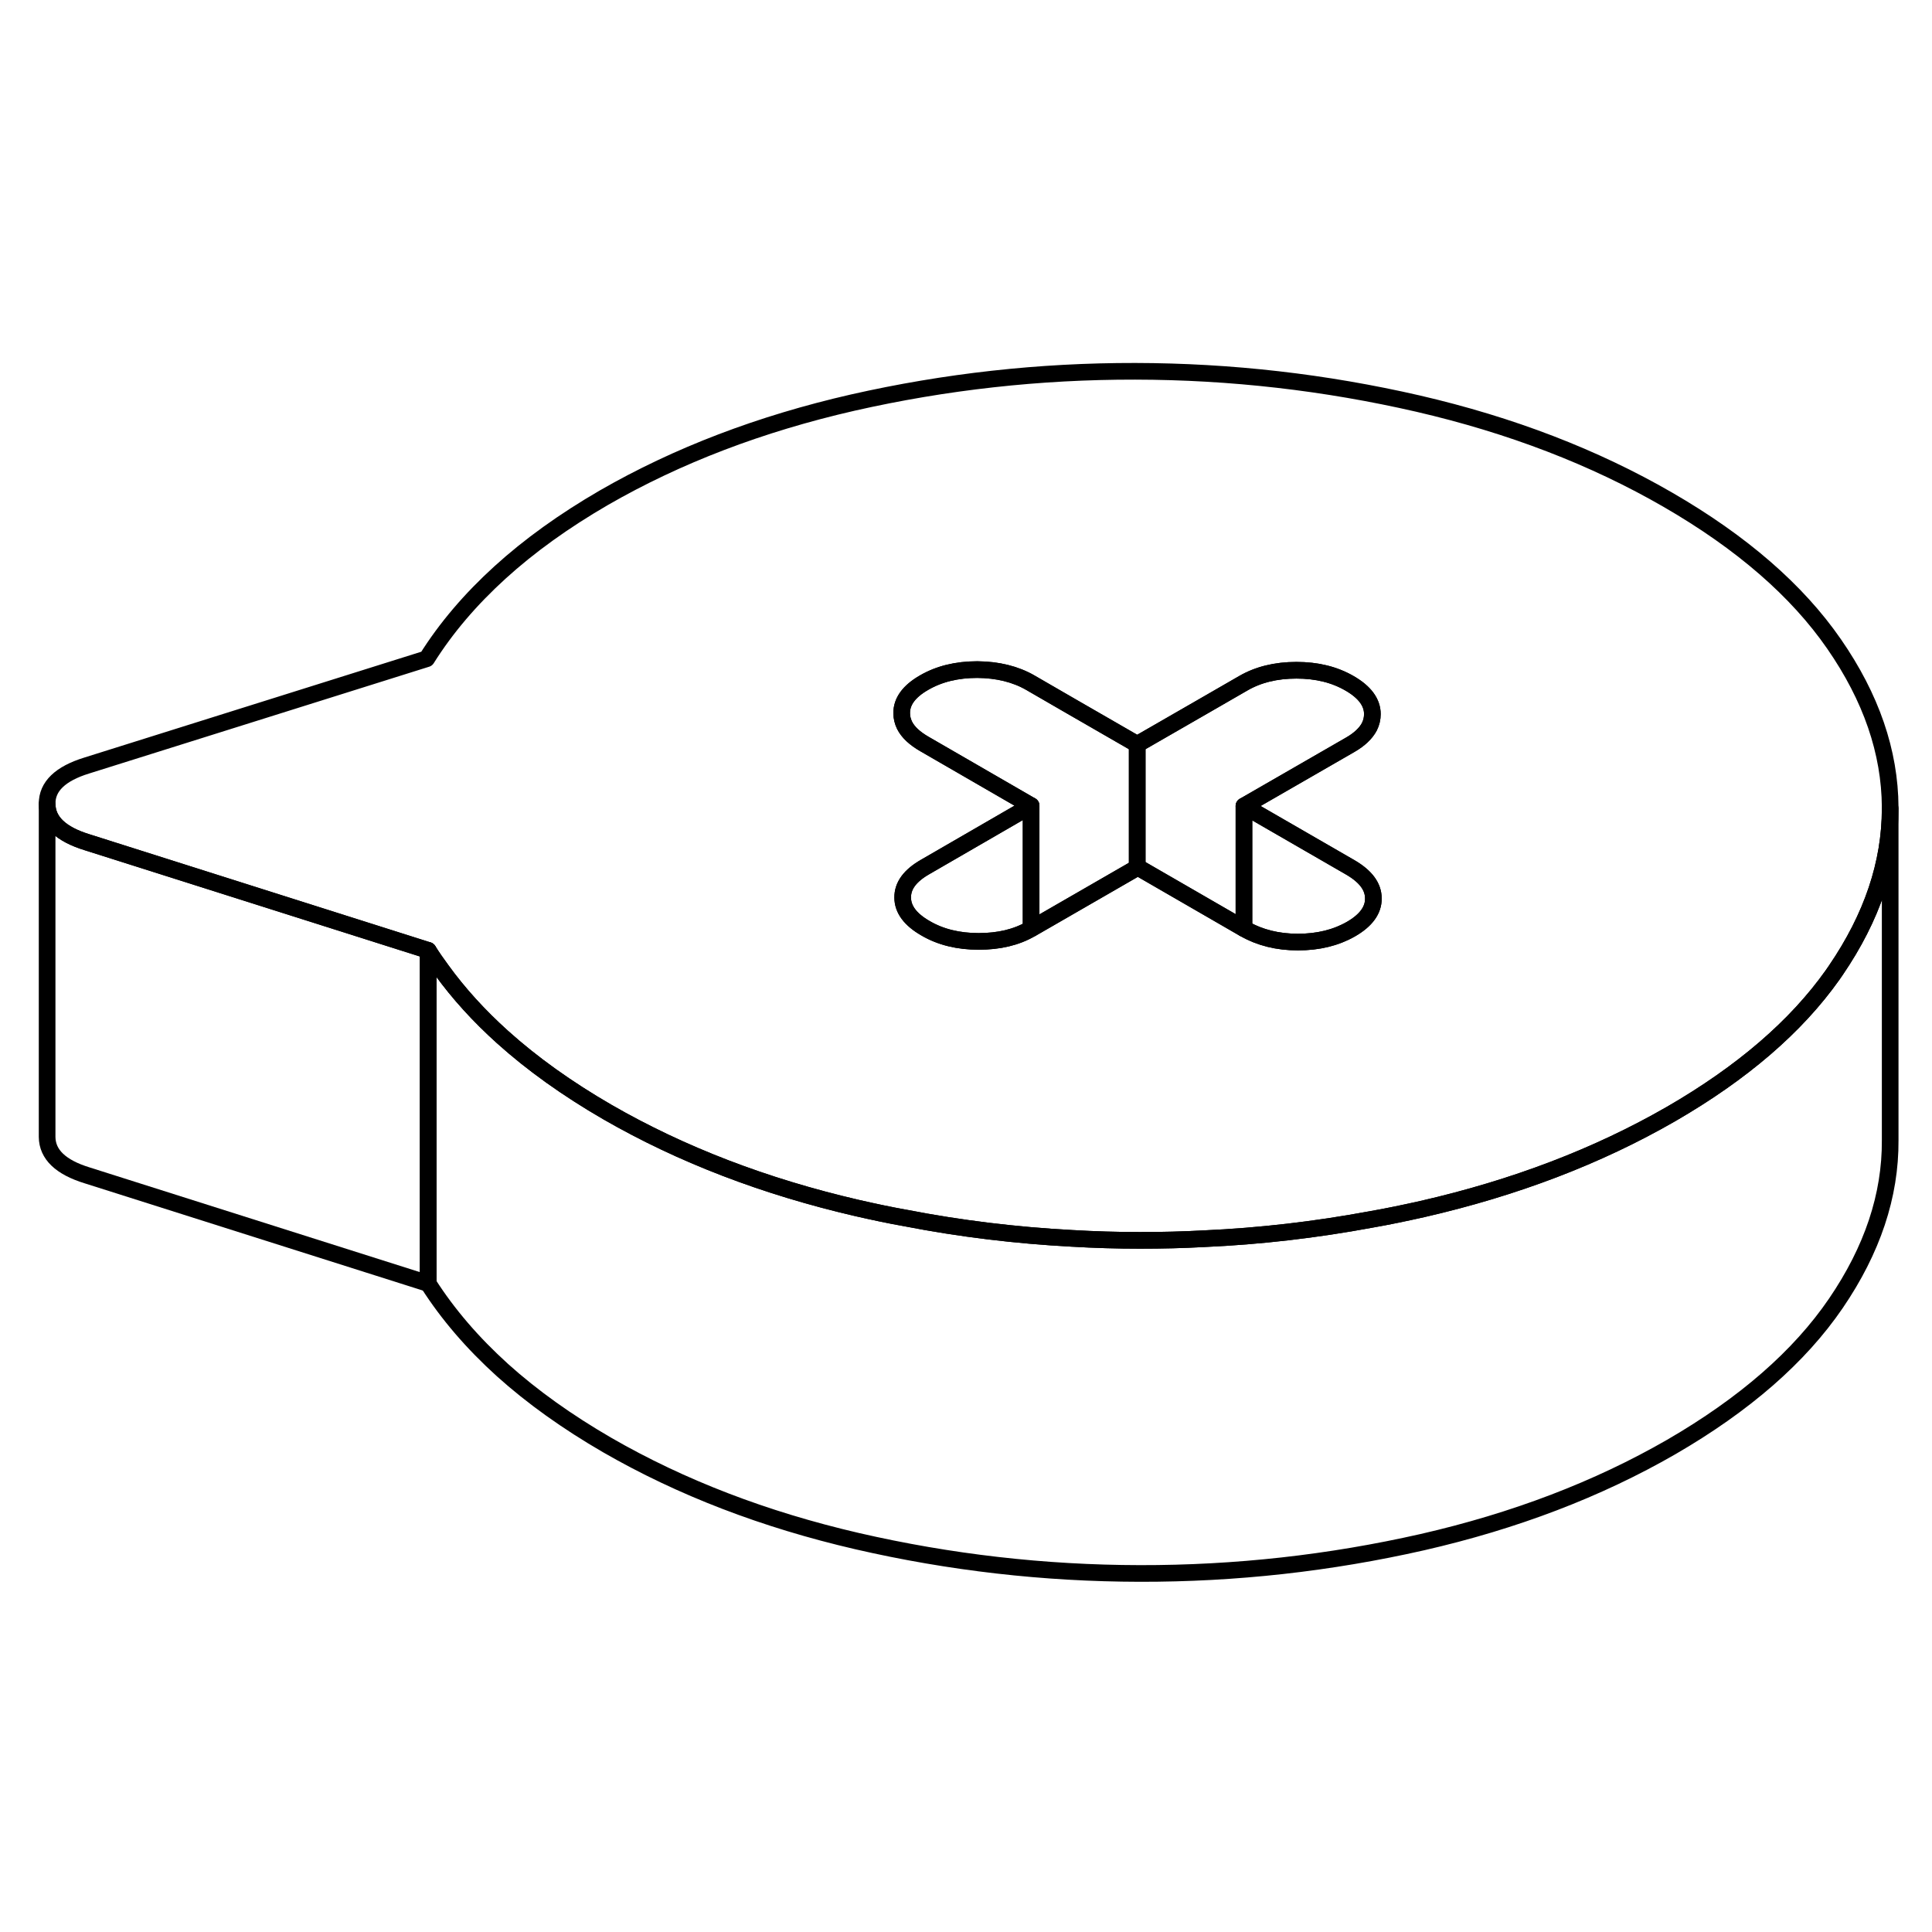 <svg viewBox="0 0 116 77" fill="none" xmlns="http://www.w3.org/2000/svg" height="24" width="24" stroke-width="1px" stroke-linecap="round" stroke-linejoin="round">
    <path d="M113.489 29.053V48.963C113.509 52.283 112.419 55.543 110.229 58.753C108.039 61.963 104.739 64.833 100.339 67.383C95.929 69.923 90.949 71.823 85.399 73.093C79.839 74.353 74.189 74.983 68.439 74.973C62.689 74.963 57.029 74.313 51.469 73.033C45.899 71.743 40.899 69.823 36.459 67.263C34.059 65.873 31.959 64.373 30.169 62.763C28.379 61.143 26.889 59.413 25.709 57.563V37.563C25.959 37.963 26.229 38.353 26.519 38.743C27.539 40.153 28.759 41.493 30.169 42.763C31.959 44.373 34.059 45.873 36.459 47.263C40.899 49.823 45.899 51.743 51.469 53.033C52.439 53.253 53.409 53.463 54.379 53.633C57.669 54.273 60.999 54.673 64.359 54.853C65.719 54.933 67.079 54.973 68.439 54.973C69.799 54.973 71.029 54.943 72.309 54.873C75.669 54.723 78.999 54.333 82.289 53.723C83.329 53.543 84.369 53.323 85.399 53.093C90.949 51.823 95.929 49.923 100.339 47.383C104.609 44.913 107.839 42.133 110.029 39.043C110.099 38.943 110.159 38.853 110.229 38.753C112.399 35.573 113.489 32.343 113.489 29.053Z" stroke="currentColor" stroke-linejoin="round"/>
    <path d="M25.709 37.563V57.563L5.239 51.073C3.639 50.583 2.839 49.813 2.829 48.763V28.763C2.839 29.813 3.639 30.583 5.239 31.073L25.709 37.563Z" stroke="currentColor" stroke-linejoin="round"/>
    <path d="M110.119 19.163C107.899 15.953 104.569 13.063 100.139 10.503C95.709 7.943 90.709 6.023 85.139 4.733C79.569 3.453 73.909 2.803 68.159 2.793C62.409 2.783 56.759 3.413 51.199 4.673C45.649 5.943 40.669 7.843 36.259 10.383C33.879 11.763 31.789 13.263 30.019 14.873C28.249 16.483 26.779 18.203 25.619 20.053L5.209 26.463C3.619 26.953 2.819 27.723 2.829 28.763C2.839 29.813 3.639 30.583 5.239 31.073L25.709 37.563C25.959 37.963 26.229 38.353 26.519 38.743C27.539 40.153 28.759 41.493 30.169 42.763C31.959 44.373 34.059 45.873 36.459 47.263C40.899 49.823 45.899 51.743 51.469 53.033C52.439 53.253 53.409 53.463 54.379 53.633C57.669 54.273 60.999 54.673 64.359 54.853C65.719 54.933 67.079 54.973 68.439 54.973C69.799 54.973 71.029 54.943 72.309 54.873C75.669 54.723 78.999 54.333 82.289 53.723C83.329 53.543 84.369 53.323 85.399 53.093C90.949 51.823 95.929 49.923 100.339 47.383C104.609 44.913 107.839 42.133 110.029 39.043C110.099 38.943 110.159 38.853 110.229 38.753C112.399 35.573 113.489 32.343 113.489 29.053V28.963C113.469 25.643 112.349 22.383 110.119 19.163ZM81.119 36.283C80.209 36.803 79.149 37.063 77.929 37.063C76.709 37.063 75.639 36.793 74.729 36.273L74.689 36.253L68.319 32.573L68.279 32.593L61.949 36.243C61.949 36.243 61.919 36.263 61.909 36.263C61.019 36.783 59.969 37.023 58.759 37.023C57.549 37.023 56.469 36.763 55.569 36.233C54.659 35.713 54.199 35.093 54.199 34.393C54.189 33.683 54.639 33.073 55.549 32.553L61.909 28.873L55.509 25.173C54.919 24.833 54.519 24.463 54.309 24.043C54.199 23.813 54.139 23.573 54.139 23.323C54.129 22.623 54.579 22.003 55.489 21.483C56.389 20.963 57.449 20.703 58.679 20.703C59.899 20.713 60.969 20.973 61.869 21.493L64.289 22.893L68.279 25.193L72.239 22.913L74.649 21.523C75.549 21.003 76.609 20.743 77.839 20.743C79.069 20.743 80.129 21.003 81.039 21.533C81.939 22.053 82.399 22.673 82.399 23.373C82.399 23.643 82.339 23.893 82.219 24.133C82.009 24.533 81.619 24.903 81.059 25.223L74.689 28.893L81.099 32.593C81.999 33.123 82.459 33.733 82.459 34.443C82.469 35.143 82.019 35.763 81.119 36.283Z" stroke="currentColor" stroke-linejoin="round"/>
    <path d="M82.459 34.443C82.469 35.143 82.019 35.763 81.119 36.282C80.209 36.803 79.149 37.063 77.929 37.063C76.709 37.063 75.639 36.792 74.729 36.273L74.689 36.253V28.893L81.099 32.593C81.999 33.123 82.459 33.733 82.459 34.443Z" stroke="currentColor" stroke-linejoin="round"/>
    <path d="M61.909 28.873V36.263C61.019 36.783 59.969 37.023 58.759 37.023C57.549 37.023 56.469 36.763 55.569 36.233C54.659 35.712 54.199 35.093 54.199 34.393C54.189 33.683 54.639 33.073 55.549 32.553L61.909 28.873Z" stroke="currentColor" stroke-linejoin="round"/>
    <path d="M68.279 25.193V32.593L61.949 36.243C61.949 36.243 61.919 36.263 61.909 36.263V28.873L55.509 25.173C54.919 24.833 54.519 24.463 54.309 24.043C54.199 23.813 54.139 23.573 54.139 23.323C54.129 22.623 54.579 22.003 55.489 21.483C56.389 20.963 57.449 20.703 58.679 20.703C59.899 20.713 60.969 20.973 61.869 21.493L64.289 22.893L68.279 25.193Z" stroke="currentColor" stroke-linejoin="round"/>
    <path d="M82.399 23.373C82.399 23.643 82.339 23.893 82.219 24.133C82.009 24.533 81.619 24.903 81.059 25.223L74.689 28.893V36.253L68.319 32.573L68.279 32.593V25.193L72.239 22.913L74.649 21.523C75.549 21.003 76.609 20.743 77.839 20.743C79.069 20.743 80.129 21.003 81.039 21.533C81.939 22.053 82.399 22.673 82.399 23.373Z" stroke="currentColor" stroke-linejoin="round"/>
</svg>